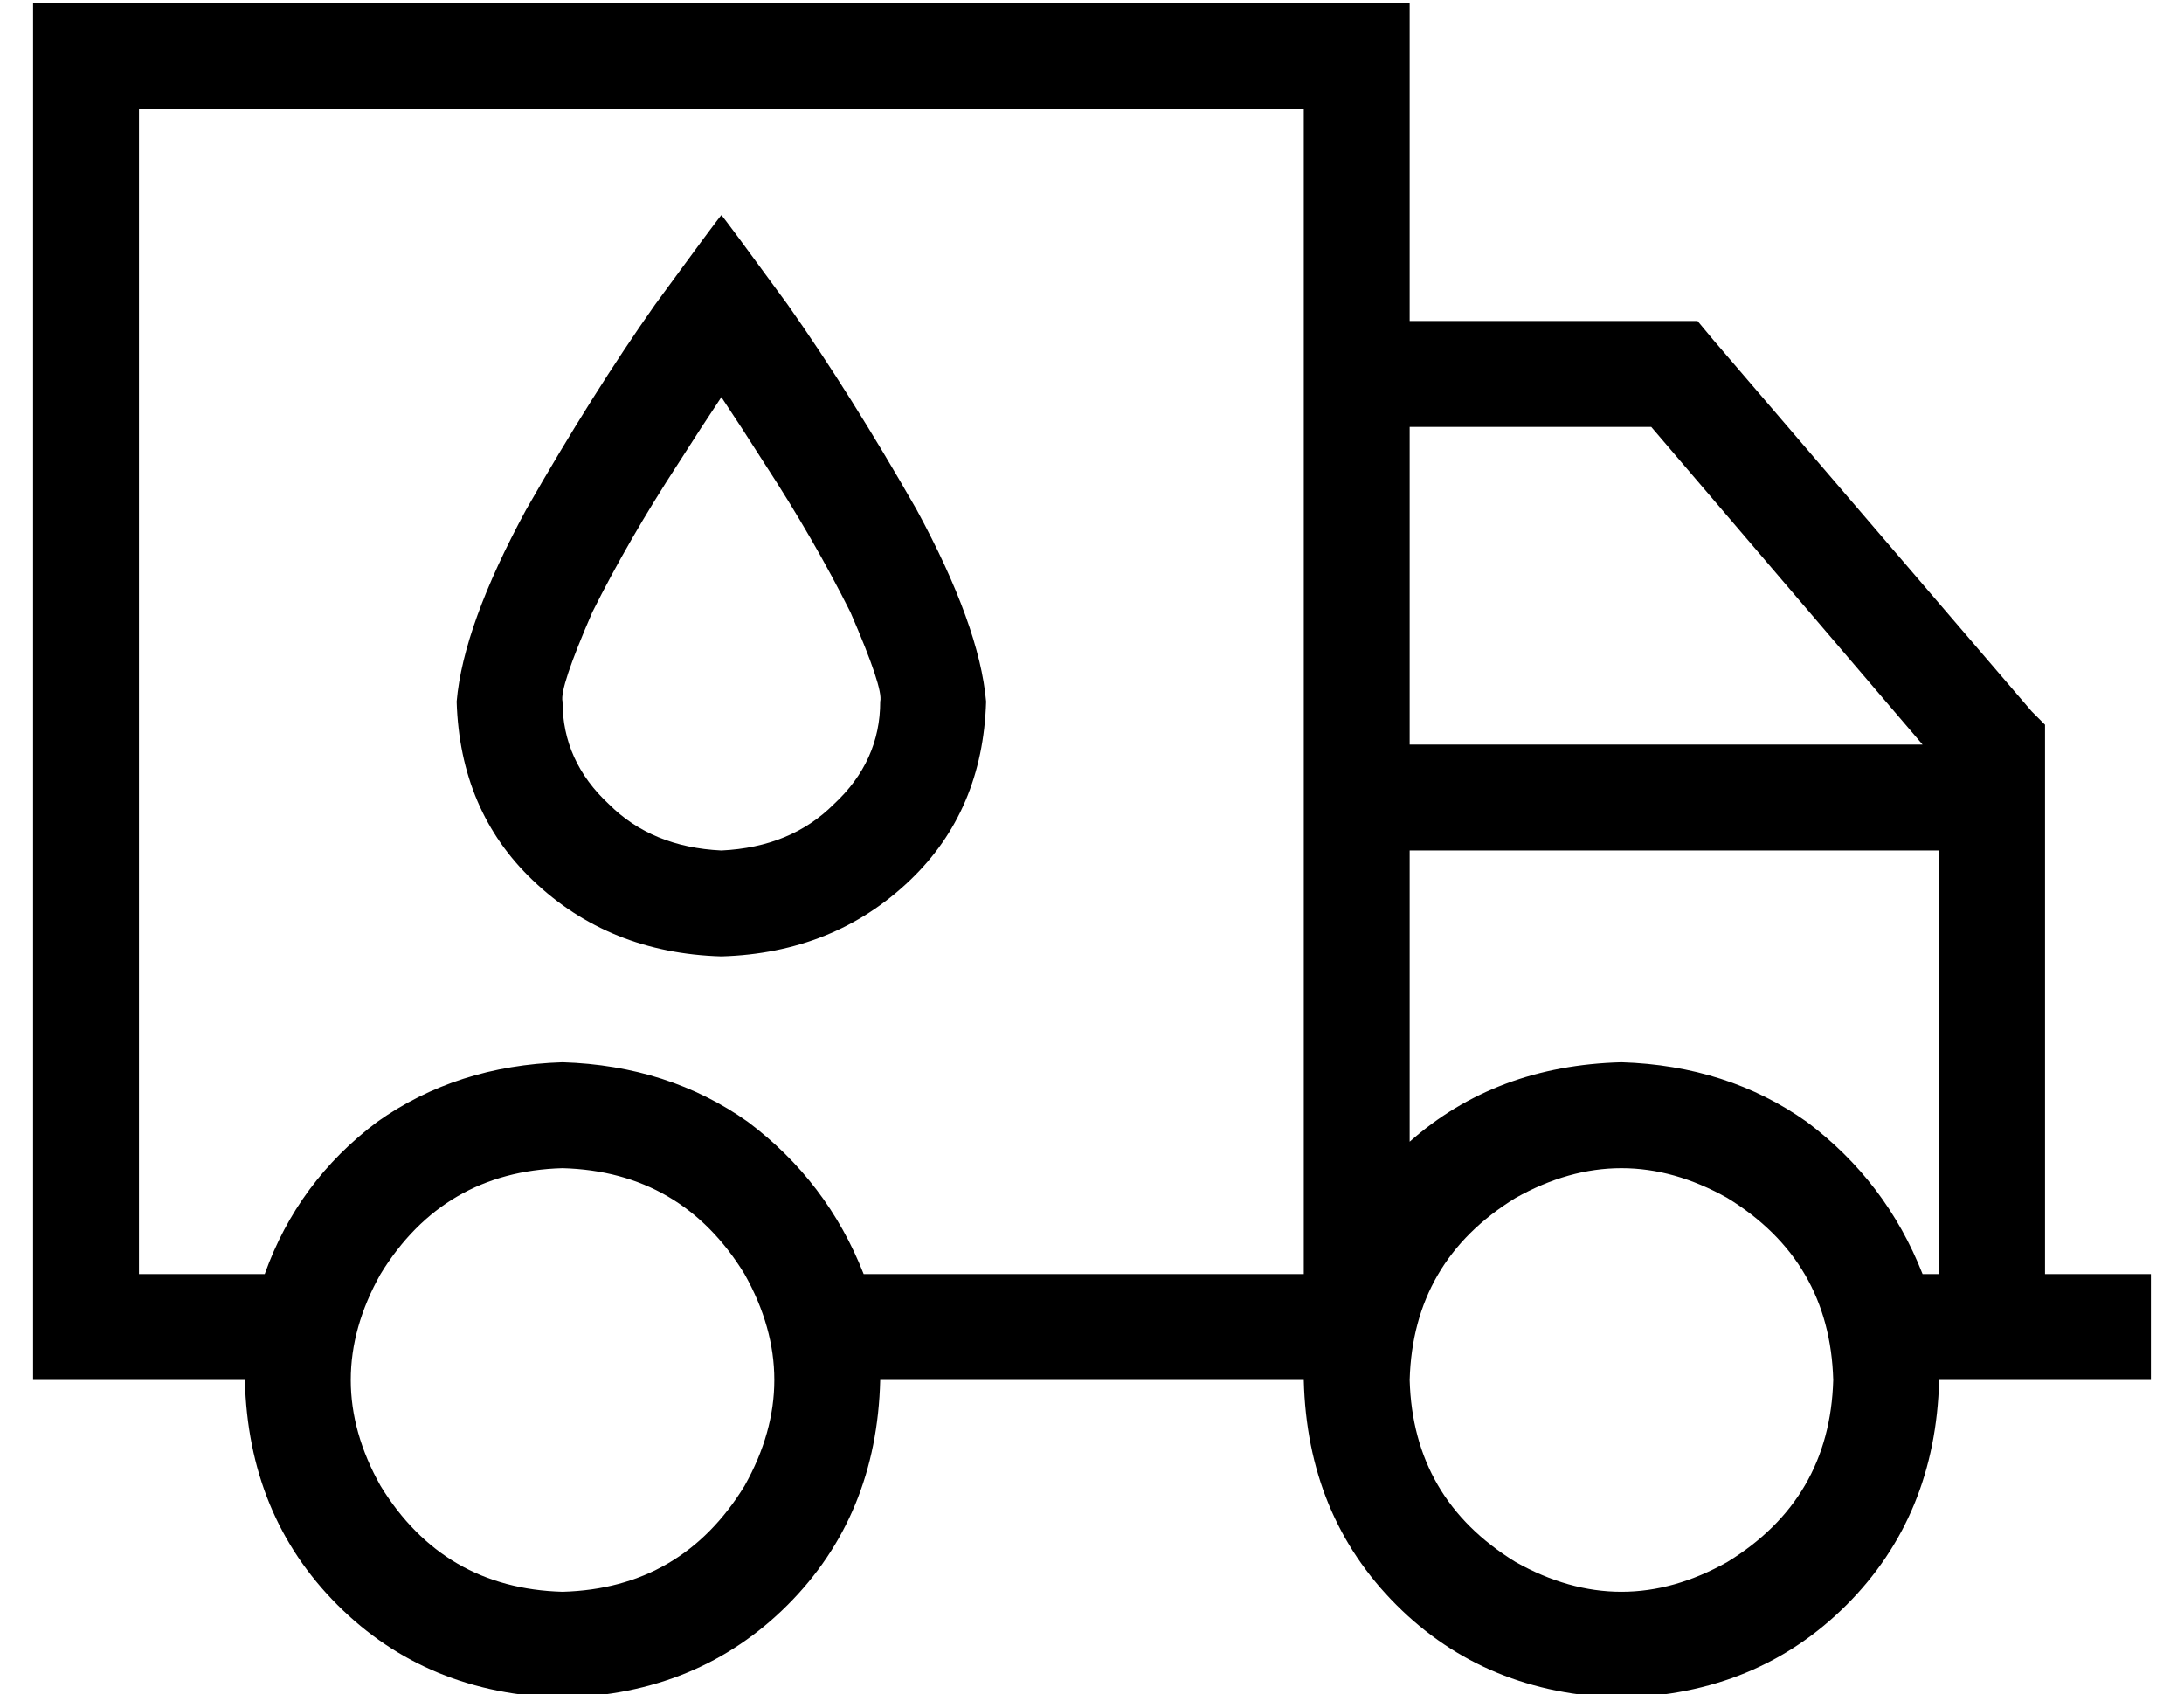 <?xml version="1.0" standalone="no"?>
<!DOCTYPE svg PUBLIC "-//W3C//DTD SVG 1.1//EN" "http://www.w3.org/Graphics/SVG/1.1/DTD/svg11.dtd" >
<svg xmlns="http://www.w3.org/2000/svg" xmlns:xlink="http://www.w3.org/1999/xlink" version="1.1" viewBox="-10 -40 660 512">
   <path fill="currentColor"
d="M384 -7v352v-352v352h-133v0q-11 -28 -35 -46q-24 -17 -56 -18q-32 1 -56 18q-24 18 -34 46h-38v0v-352v0h352v0zM32 377h32h-32h32q1 41 28 68t68 28q41 -1 68 -28t28 -68h128v0q1 41 28 68t68 28q41 -1 68 -28t28 -68h32h32v-32v0h-16h-16v-160v0v-6v0l-4 -4v0
l-96 -112v0l-5 -6v0h-7h-80v-64v0v-32v0h-32h-384v32v0v352v0v32v0h32v0zM416 89h73h-73h73l82 96v0h-155v0v-96v0zM416 305v-88v88v-88h160v0v128v0h-5v0q-11 -28 -35 -46q-24 -17 -56 -18q-38 1 -64 24v0zM160 313q36 1 55 32q18 32 0 64q-19 31 -55 32q-36 -1 -55 -32
q-18 -32 0 -64q19 -31 55 -32v0zM416 377q1 -36 32 -55q32 -18 64 0q31 19 32 55q-1 36 -32 55q-32 18 -64 0q-31 -19 -32 -55v0zM256 172q0 18 -14 31v0v0q-13 13 -34 14q-21 -1 -34 -14q-14 -13 -14 -31q-1 -4 9 -27q11 -22 26 -45q7 -11 13 -20q6 9 13 20q15 23 26 45
q10 23 9 27v0zM128 172q1 33 23 54v0v0q23 22 57 23q34 -1 57 -23q22 -21 23 -54q-2 -23 -21 -58q-20 -35 -39 -62q-19 -26 -20 -27q-1 1 -20 27q-19 27 -39 62q-19 35 -21 58v0z" />
</svg>
